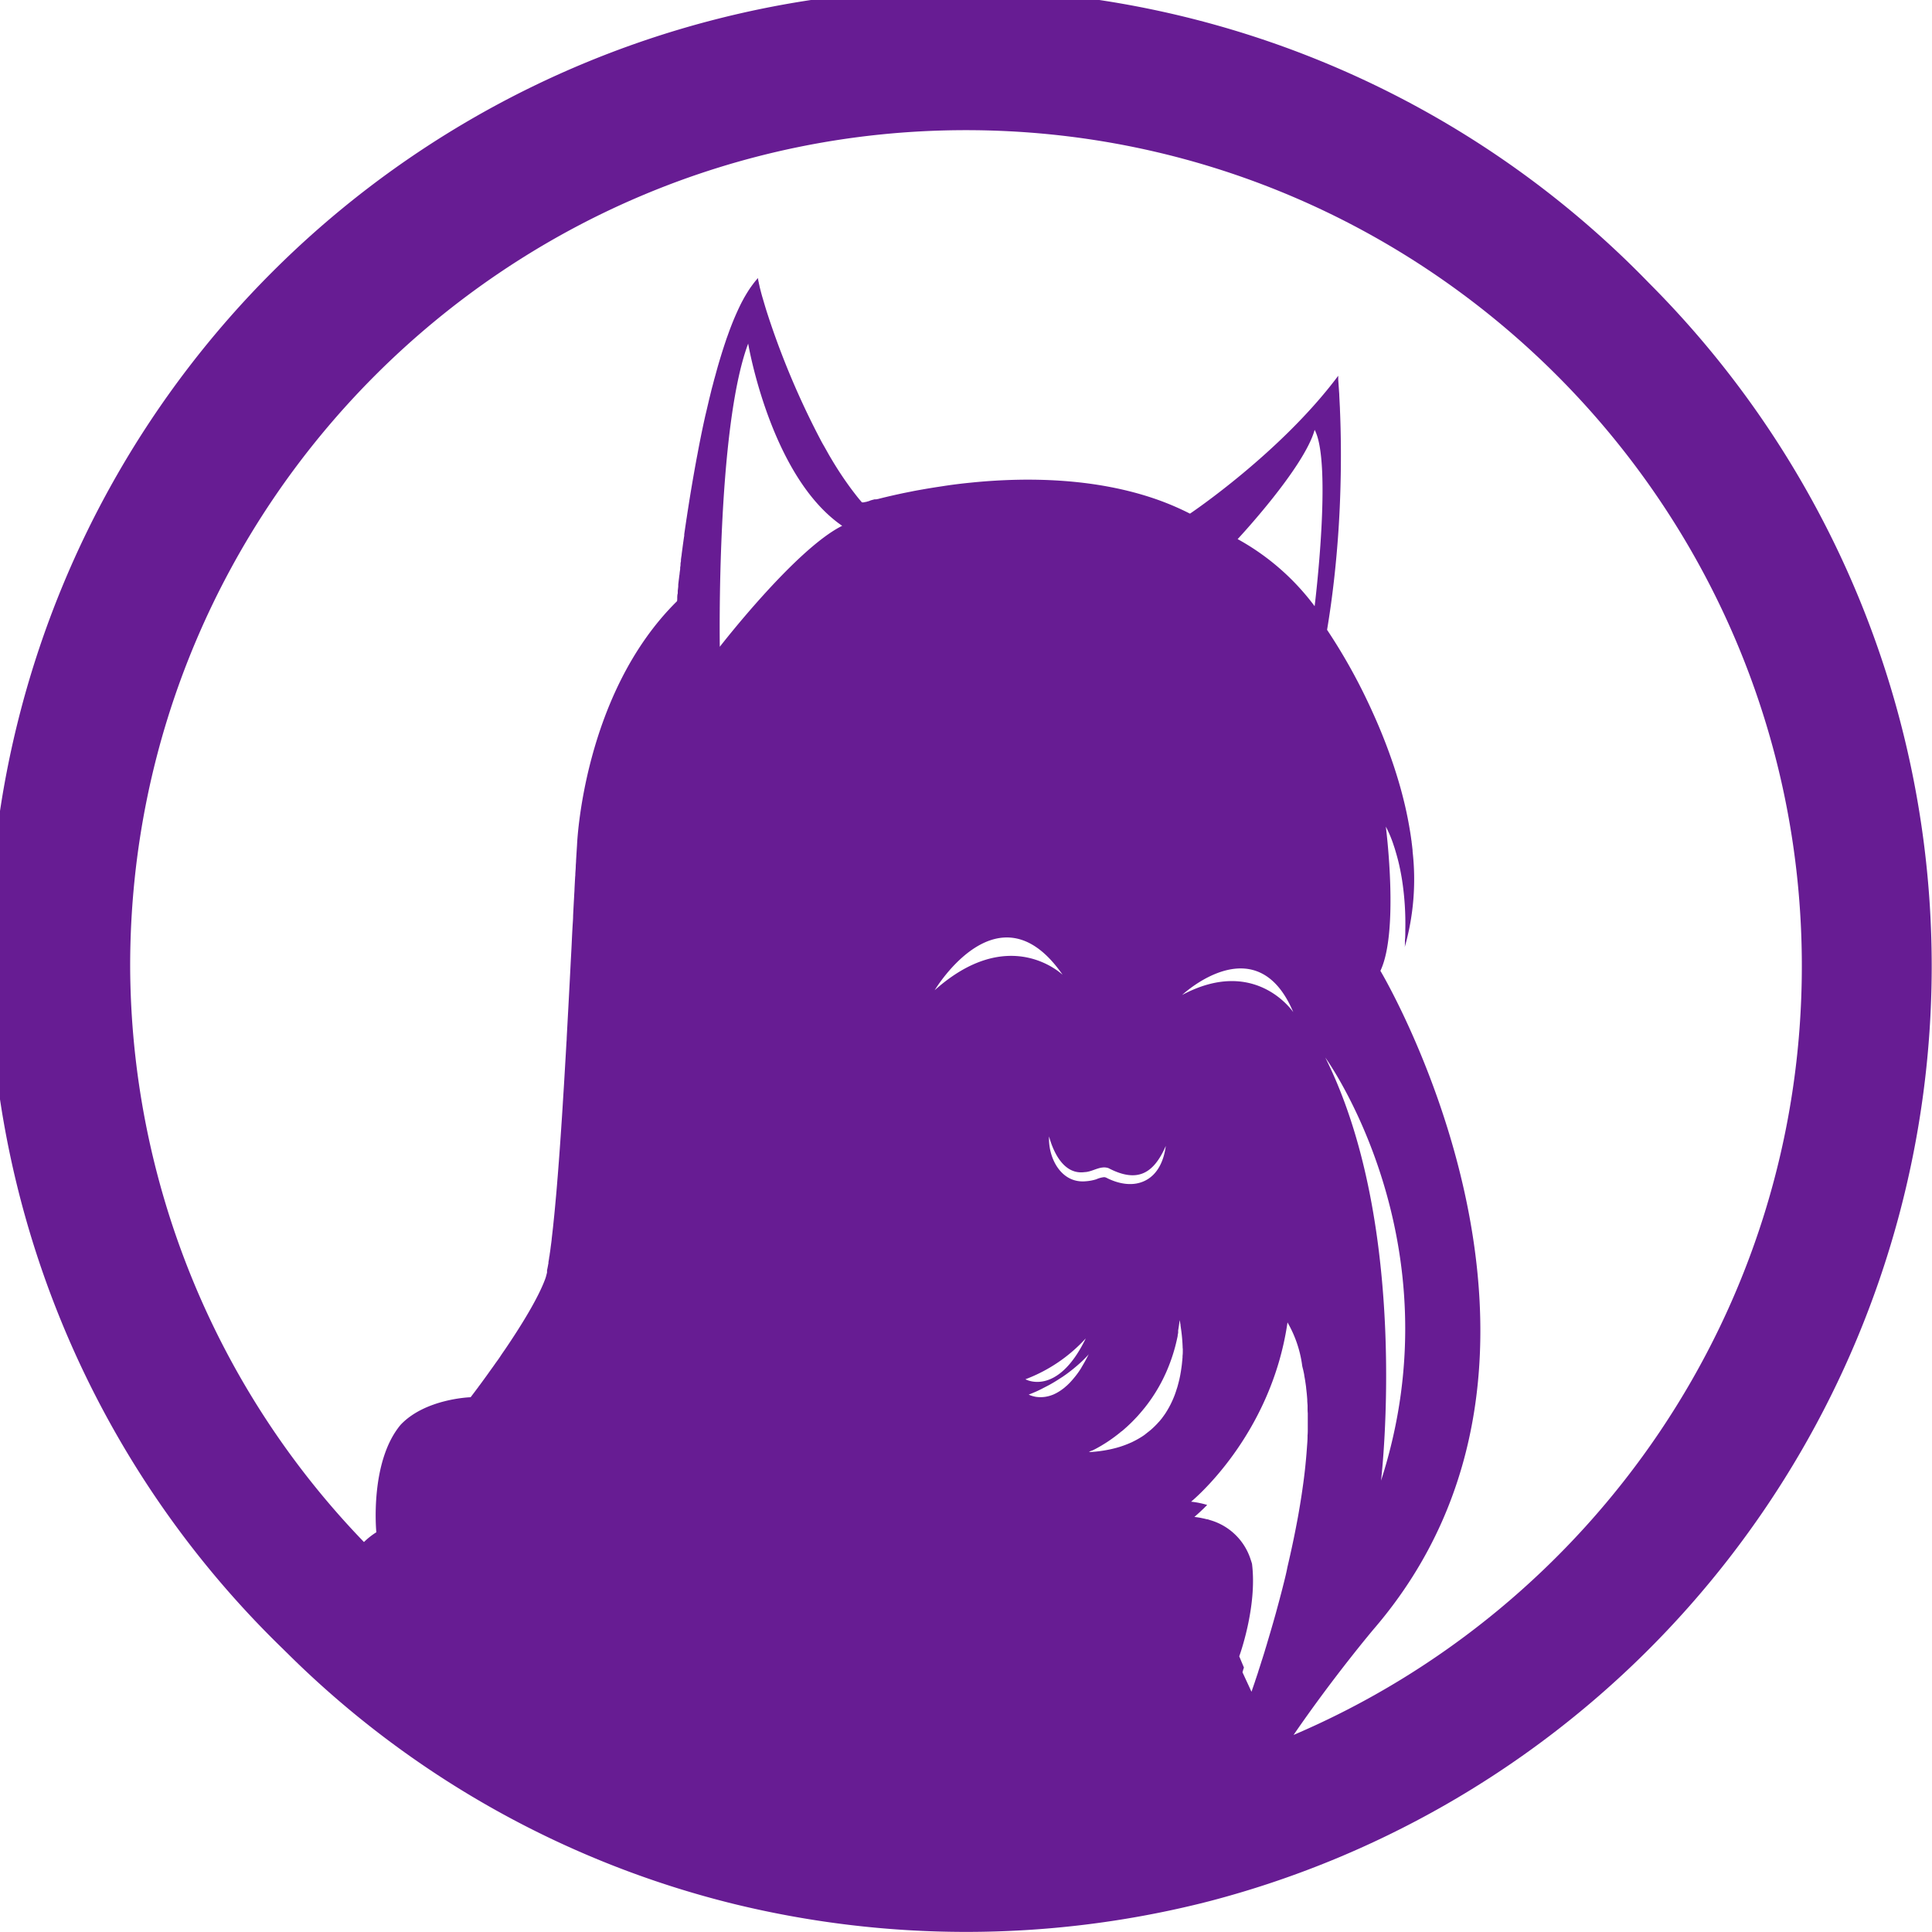 <svg xmlns="http://www.w3.org/2000/svg" viewBox="0 0 593.72 593.72"><defs><style>.cls-1{fill:#671C93<!--#932fbc-->;}</style></defs><g id="Layer_2" data-name="Layer 2"><g id="Layer_1-2" data-name="Layer 1"><path class="cls-1" d="M506.77,87A296.86,296.86,0,1,0,87,506.77c.4.4.8.8,1.21,1.19a294.8,294.8,0,0,0,136.76,77,300.78,300.78,0,0,0,143.88,0l3-.76A297,297,0,0,0,506.77,87ZM221.2,198.76s-1.09-67,8.72-93.17c0,0,6.85,40.87,28.89,56C244.46,168.7,221.2,198.76,221.2,198.76Zm66,105.6c.42-.71,19.91-32.84,39.34-4.81C325.91,299,309.84,284.08,287.17,304.36Zm46.15,55.84c2.47-.09,4.79-2.1,7.3-1.22,8.71,4.54,13.8,1.9,17.61-6.83-.54,4.22-2.32,8.76-6.51,10.75-3.73,1.78-8,.89-11.52-.85a2.07,2.07,0,0,0-.91-.3,7.6,7.6,0,0,0-2.4.65,14.27,14.27,0,0,1-3.35.62c-7.57.64-11.5-7.27-11.19-13.79C323.8,354.4,327.06,361.06,333.32,360.2Zm.29,51.16c-8.79,18.06-18.52,12.5-18.52,12.5A48,48,0,0,0,333.61,411.36Zm-1.27,8.86c-.1.17-.21.34-.32.51l0,0c-.17.27-.34.52-.51.77a25.2,25.2,0,0,1-1.53,2h0c-.33.41-.67.79-1,1.15-.16.18-.32.35-.5.52s-.33.33-.5.49l-.76.66a5.48,5.48,0,0,1-.48.39l-.61.45c-.2.14-.4.28-.6.4a14.21,14.21,0,0,1-1.87,1l-.4.15c-.29.11-.58.2-.85.28a9.7,9.7,0,0,1-3.77.31,6.12,6.12,0,0,1-.64-.1l-.42-.1-.38-.1a6.39,6.39,0,0,1-1.09-.43h0q1.13-.44,2.19-.9c.71-.32,1.39-.64,2.06-1l1.94-1c1.13-.62,2.19-1.26,3.17-1.9l1-.64c.42-.28.82-.57,1.21-.84l.55-.41c.55-.41,1.07-.82,1.55-1.21l.3-.24.17-.15.27-.22c.82-.69,1.53-1.33,2.11-1.88h0c.89-.86,1.5-1.52,1.8-1.86l0-.05h0l.12-.13s0,0,0,0h0l0,0c-.55,1.15-1.12,2.2-1.69,3.16C332.72,419.61,332.53,419.92,332.34,420.22Zm31.11-5.82c0,.28,0,.57,0,.87s0,.77-.05,1.16,0,.8-.08,1.21c0,.2,0,.4-.05.61-.05.61-.12,1.24-.21,1.88s-.18,1.28-.3,1.93c-.07.43-.15.86-.25,1.3-.05.22-.09.44-.14.66,0,0,0,0,0,0-.06.21-.11.42-.16.63-.11.44-.23.88-.35,1.32-.06.22-.12.44-.2.66s-.21.66-.32,1-.23.65-.35,1c-.33.87-.7,1.74-1.12,2.59a5.46,5.46,0,0,1-.32.64c-.21.42-.44.84-.69,1.25a6.75,6.75,0,0,1-.37.62,13.31,13.31,0,0,1-.8,1.21c-.14.2-.28.4-.43.59a4.85,4.85,0,0,1-.45.59c-.3.38-.62.76-1,1.14a5.2,5.2,0,0,1-.51.55l-.53.54-.56.53q-.56.53-1.17,1t-1.26,1a16,16,0,0,1-1.36.9c-.7.43-1.44.84-2.22,1.22a8.08,8.08,0,0,1-.79.37,31.34,31.34,0,0,1-3.43,1.29c-.47.14-.94.28-1.43.4s-.95.24-1.44.34c-.66.14-1.35.27-2.05.38a41.16,41.16,0,0,1-4.5.47h0l.2-.08L335,446l.13-.06.31-.13a.09.09,0,0,1,.06,0l.06,0,.63-.31,0,0,0,0c.4-.2.87-.44,1.39-.74l.84-.48.13-.08,1.17-.72.62-.4.84-.57.21-.15.33-.23q.93-.66,1.92-1.44l.45-.36h0l.5-.42.08-.06v0h.05l.08-.07c.45-.37.9-.77,1.35-1.18.16-.14.32-.28.47-.43h0c.62-.57,1.24-1.17,1.85-1.81q.31-.32.63-.66h0l0,0c.29-.3.58-.61.86-.94s.35-.39.52-.6.46-.52.67-.79.45-.54.67-.82l.66-.85a49.85,49.85,0,0,0,4.77-7.62c.34-.68.67-1.37,1-2.09a53.81,53.81,0,0,0,2.9-8.19c.11-.42.22-.85.32-1.28s.21-.88.3-1.32c.05-.22.1-.44.14-.66,0-.06,0-.13,0-.2.05-.25.1-.52.15-.79,0-.08,0-.16,0-.25l0-.17a1.55,1.55,0,0,1,0-.21.25.25,0,0,1,0-.08l.06-.36c.16-.93.29-1.88.41-2.85v0h0c0,.06,0,.2.07.4s0,.24.06.39,0,.26.06.4.05.4.08.64A52.89,52.89,0,0,1,363.45,414.4Zm34-103.29c-.52-.77-12.07-17.17-34.21-5.34C364.1,305,386.37,284.73,397.46,311.11ZM380.34,165.67S400.77,143.81,404,132.1c5.46,10.11,0,54.19,0,54.19A74,74,0,0,0,380.34,165.67Zm14.18,320.79q-.4,1.62-.81,3.18c-.14.53-.27,1-.41,1.56h0c-.41,1.56-.83,3.08-1.23,4.56l-.76,2.69c-.66,2.3-1.3,4.47-1.9,6.47l-.06.22-.3,1c-.15.47-.29.94-.42,1.39-.26.85-.52,1.67-.77,2.45-.33,1-.63,2-.91,2.84-.11.33-.21.65-.31,1-.16.52-.33,1-.49,1.47q-.07.24-.15.45c-.06.2-.13.39-.19.57s-.06.18-.08.26c-.15.47-.3.89-.43,1.26-.06.19-.12.37-.18.53s-.1.31-.15.44l-.16.47c-.14.41-.22.62-.22.62h0l-2.77-6h0a1.11,1.11,0,0,0,.05-.13c0-.08.06-.18.11-.32l0-.05v0s0,0,0-.06a.08.08,0,0,1,0,0h0a.88.88,0,0,1,.05-.15,1.54,1.54,0,0,1,.05-.17l.06-.17a.69.69,0,0,1,.05-.13c0-.08.05-.17.08-.26L380.83,509s5.59-15.18,3.92-28.45c0,0,0,0,0,0-.12-.41-.25-.82-.39-1.22a18.4,18.4,0,0,0-12.19-12.1l-1.11-.34-.16,0c-.38-.1-.78-.2-1.18-.28s-.69-.15-1-.21l-.63-.1-.52-.07-.53-.07h0l.28-.23.1-.09.5-.44.85-.77.22-.21.09-.08a2.66,2.66,0,0,1,.24-.23l.09-.08.16-.16.11-.1v0l.07-.06.28-.27.06-.07,0,0a.57.57,0,0,1,.11-.11l.15-.15.13-.13a2.18,2.18,0,0,1,.22-.21,1.8,1.8,0,0,1,.19-.2l.08-.09a26.89,26.89,0,0,0-4.94-1s24.53-19.91,29.63-55.09a35.91,35.91,0,0,1,4.53,13.41,0,0,0,0,0,0,0h0v0c.08.34.16.69.25,1,.13.56.25,1.12.36,1.7l0,.14c.11.59.22,1.18.31,1.79s.19,1.26.27,1.9a.78.78,0,0,1,0,.14c.07.6.14,1.2.2,1.81s.11,1.22.15,1.84a.81.81,0,0,1,0,.16c0,.53.07,1.07.1,1.62l0,.8c0,.53,0,1.05.06,1.58,0,.75,0,1.5,0,2.26s0,1.61,0,2.43v.1c0,.68,0,1.36-.07,2.05,0,.14,0,.28,0,.42,0,1.1-.11,2.22-.19,3.35l-.15,2-.12,1.36-.18,1.9q-.17,1.72-.39,3.48a0,0,0,0,0,0,0c-.14,1.16-.3,2.34-.47,3.51-.24,1.77-.52,3.54-.81,5.31l-.3,1.77c-.2,1.18-.41,2.36-.64,3.54-.88,4.7-1.88,9.34-2.93,13.8C395.33,483.2,394.93,484.85,394.52,486.46Zm3,46.71c12.43-18.11,24.6-32.5,24.6-32.5,72.58-84.31,2.09-202.33,2.09-202.33,5.71-12,1.81-43.17,1.67-44.32h0a36.44,36.44,0,0,1,2.43,5.82c.1.28.19.57.29.87.3,1,.6,2,.9,3.14.2.76.4,1.56.58,2.41l.21,1c.13.66.27,1.35.39,2.06q.09.52.18,1.08h0a88.18,88.18,0,0,1,1,15.42v.12c0,1,0,2-.11,3.09,0,.24,0,.49,0,.74,0,.44,0,.88-.07,1.32a76.25,76.25,0,0,0,2.42-29.45l0-.3c-.09-.88-.19-1.76-.31-2.64,0-.13,0-.26-.05-.39-.11-.85-.23-1.7-.37-2.55-.48-3-1.08-6.05-1.79-9-.27-1.1-.54-2.19-.83-3.27-.15-.57-.31-1.15-.47-1.72-.6-2.12-1.24-4.19-1.91-6.23a168.88,168.88,0,0,0-6.55-16.64c-.41-.92-.83-1.82-1.24-2.69a174.45,174.45,0,0,0-12.76-22.66h0c1.78-10.62,2.86-21,3.5-30.51l.12-1.89q.21-3.48.34-6.78c.47-11.66.3-21.58,0-28.49,0-.62-.06-1.23-.08-1.81-.05-.92-.09-1.77-.13-2.55,0-.54-.06-1-.09-1.52s-.06-.91-.09-1.31c-.05-.81-.1-1.47-.14-2,0-.09,0-.18,0-.26a.28.28,0,0,1,0-.09c0-.24,0-.44,0-.59a.66.66,0,0,1,0-.13.34.34,0,0,1,0-.09.11.11,0,0,0,0-.06c-17.66,23.67-45.56,42.38-45.56,42.38h0a84,84,0,0,0-12.06-5c-18.09-5.9-37.71-6.18-53.89-4.67l-2.31.23c-2.69.28-5.28.61-7.74,1l-2.05.31-1,.16-2,.33h0l-1.88.33c-.93.16-1.84.33-2.7.51l-.86.17-1.65.33-.79.17h0l-1.52.33h0l-2.1.48h0l-1.6.38h0l-.28.07-1.23.31h0l-.3.08-.13,0-.3.08-.16,0-.16,0-.07,0-.15,0-.18.05-.32.08a0,0,0,0,0,0,0l-.37.1-.32.09h0L267,154l-.33.09h0l-.68.19-.09,0-.12,0-.18.06-.17.05-.14,0-.12,0-.18,0-.1,0h0c-.52-.6-1.05-1.22-1.56-1.87s-1-1.29-1.54-2a106,106,0,0,1-6.24-9.38q-.45-.75-.9-1.53c-.56-1-1.11-2-1.66-2.94s-.91-1.68-1.36-2.53a247.92,247.92,0,0,1-15-35.31c-.09-.24-.16-.48-.24-.71l-.75-2.3c-.55-1.74-1-3.34-1.43-4.76l-.12-.43c-.17-.63-.33-1.23-.46-1.78-.1-.33-.17-.65-.24-1s-.15-.62-.2-.9c0-.08,0-.16-.05-.23-.08-.37-.14-.7-.19-1h0c0-.1,0-.19,0-.28a20.46,20.46,0,0,0-1.64,2c-.13.16-.25.33-.37.5s-.35.48-.52.74-.41.61-.61.94-.34.54-.51.83-.47.79-.7,1.2l-.59,1.1c-.22.42-.44.86-.66,1.31h0l-.39.82c-.64,1.38-1.28,2.84-1.9,4.38-.24.62-.49,1.25-.73,1.89-.11.29-.22.58-.32.87l-.63,1.75c-.11.3-.22.6-.31.91-.41,1.2-.81,2.44-1.21,3.7,0,0,0,0,0,0-.39,1.26-.78,2.54-1.16,3.85a0,0,0,0,0,0,0c-.19.65-.37,1.31-.56,2h0c-.18.67-.36,1.33-.55,2-.1.34-.19.69-.27,1-.17.67-.35,1.36-.53,2-.09.35-.18.7-.26,1.05l-.51,2.07c-.09.35-.17.71-.25,1.06-.33,1.4-.65,2.81-1,4.23,0,0,0,0,0,0-.16.7-.31,1.41-.47,2.12h0c-.72,3.33-1.39,6.69-2,10-.32,1.65-.62,3.3-.91,4.94s-.57,3.24-.84,4.84l-.3,1.78c-.19,1.18-.38,2.34-.56,3.49s-.36,2.28-.53,3.39l-.12.83c-.05.27-.09.54-.13.81h0c-.16,1.09-.32,2.15-.47,3.19-.06.39-.11.78-.17,1.16,0,.13,0,.26,0,.39s-.08.5-.11.74c-.11.75-.21,1.49-.31,2.2h0c-.13,1-.25,1.89-.37,2.78,0,.29-.07.57-.11.84s-.08.55-.11.83c0,.1,0,.21,0,.31s0,.32-.07.48l-.06.45c0,.11,0,.22,0,.33,0,.3-.07.59-.11.87a1.49,1.49,0,0,1,0,.21l0,.22c0,.21-.05.41-.08.62s-.05.41-.08.61,0,.39-.07.58l-.09.74-.06.49-.06.47h0q-.08.67-.15,1.29c0,.12,0,.24,0,.36l0,.23q-.07.7-.15,1.29V182c0,.22,0,.43-.07.62s-.06.57-.09.8a1.64,1.64,0,0,1,0,.23l0,.2a1.11,1.11,0,0,1,0,.19h0c0,.46-.07.71-.07.71-29,28.62-30.72,74.88-30.72,74.88-.09,1.4-.19,3-.3,4.79h0c0,.51-.06,1-.09,1.57h0c0,.81-.09,1.65-.14,2.52,0,.3,0,.6-.05.9-.07,1.19-.13,2.43-.2,3.73,0,.65-.07,1.31-.1,2s-.07,1.34-.11,2v0c-.07,1.38-.15,2.81-.22,4.27v0c0,1.09-.11,2.21-.17,3.35-.09,1.54-.17,3.1-.24,4.7s-.16,3.2-.25,4.85v0c-.09,1.65-.17,3.32-.26,5h0c-.06,1.27-.13,2.55-.2,3.84v0c-.21,4-.43,8.13-.66,12.28-.06,1.19-.13,2.38-.19,3.57,0,.6-.07,1.19-.1,1.79-.1,1.79-.2,3.58-.31,5.37l-.21,3.58-.21,3.56c-.15,2.37-.3,4.73-.44,7.06-.11,1.75-.22,3.48-.34,5.19-.07,1.15-.15,2.28-.23,3.41-.18,2.67-.37,5.29-.56,7.83-.1,1.27-.19,2.52-.29,3.76q-.07.93-.15,1.83-.28,3.65-.6,7l-.15,1.66c-.1,1.08-.2,2.15-.31,3.18s-.2,2-.31,3c-.14,1.26-.28,2.46-.41,3.6,0,.05,0,.09,0,.14-.07.61-.15,1.21-.23,1.78s-.11.89-.17,1.31l-.12.84-.09.56c0,.24-.06.48-.11.72s-.06.43-.09.64-.12.72-.18,1.06c0,.1,0,.2,0,.3s0,.16-.05.24l-.09.52c-.09.51-.19,1-.29,1.43a1.62,1.62,0,0,0,0,.19c0,.07,0,.13,0,.19s0,0,0,.06l0,.15a.36.36,0,0,1,0,.1c-.09.39-.19.74-.28,1.07v0a5.07,5.07,0,0,1-.14.5c-.07.21-.14.4-.2.57-2.23,5.95-7.39,14.29-12.27,21.48-.5.72-1,1.43-1.45,2.13s-.94,1.36-1.41,2h0c-.45.65-.9,1.29-1.35,1.9h0l-.68.95c-.46.66-.92,1.29-1.35,1.88l-.42.58a.64.64,0,0,0-.1.13l-.33.46,0,0-.11.15c-.08.11-.16.21-.23.32l-.06.07-.27.37h0l-.21.27-.11.15c-.1.14-.19.28-.29.41l-.29.38-.44.59-.39.52-.13.17c-.07.09-.13.18-.2.26-.18.25-.34.45-.46.61h0l-.11.14-.09.12a1,1,0,0,1-.11.15v0s-13.85.4-21.48,8.43c-9.64,11.45-7.5,33.07-7.5,33.07a22.31,22.31,0,0,0-3.8,3A256,256,0,0,1,40,296.86C40,155.23,155.23,40,296.86,40S553.72,155.23,553.72,296.86C553.72,402.79,489.26,494,397.51,533.17ZM407.28,325s40.9,56.33,17.13,130C424.63,453,433.32,377.15,407.28,325Z"/></g></g></svg>
